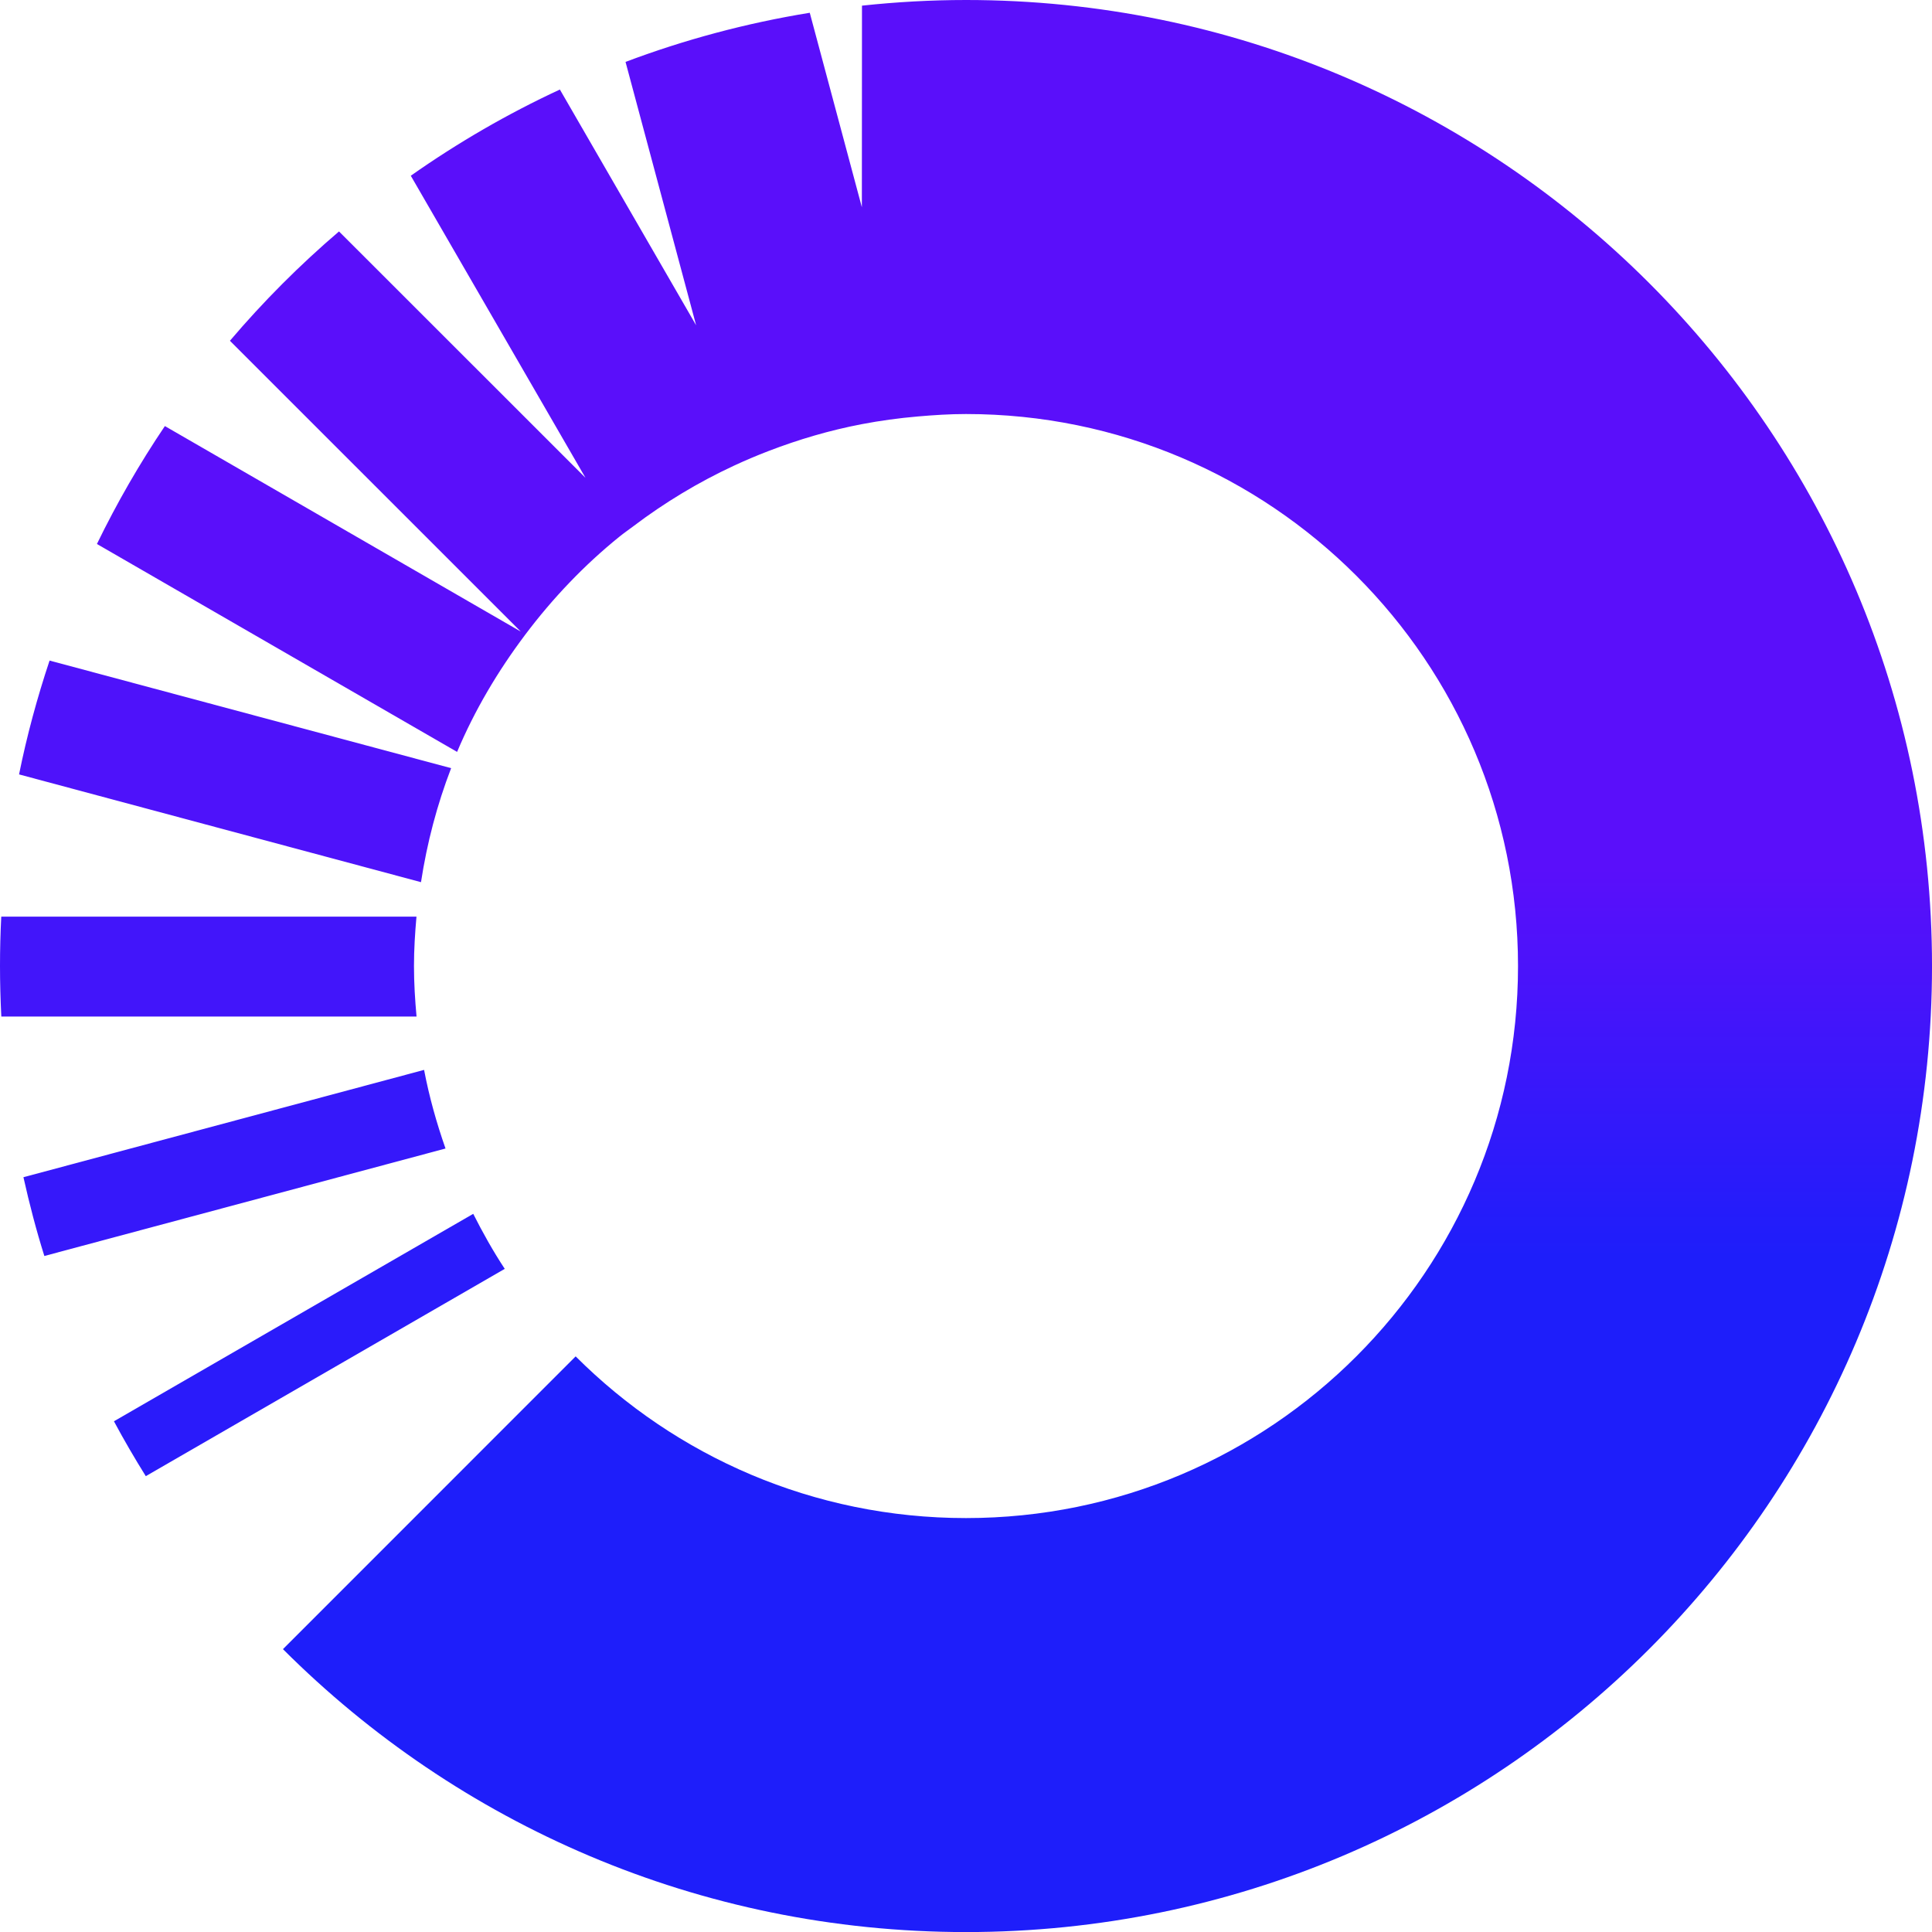 <?xml version="1.0" encoding="UTF-8"?><svg id="a" xmlns="http://www.w3.org/2000/svg" xmlns:xlink="http://www.w3.org/1999/xlink" viewBox="0 0 1200 1200"><defs><style>.c{fill:#2a1bfa;}.d{fill:#4e12fa;}.e{fill:#3618fa;}.f{fill:url(#b);}.g{fill:#4215fa;}</style><linearGradient id="b" x1="630.1" y1="1200" x2="630.1" y2="0" gradientTransform="matrix(1, 0, 0, 1, 0, 0)" gradientUnits="userSpaceOnUse"><stop offset=".35" stop-color="#1e1efa"/><stop offset=".55" stop-color="#5a0ffa"/></linearGradient></defs><path class="c" d="M293.94,753.93l-223.17,128.85c6.22,11.61,12.84,22.95,19.78,34.09l222.96-128.76c-7.21-10.95-13.64-22.41-19.58-34.18Z"/><path class="e" d="M263.4,664.53L14.56,731.19c3.69,16.56,7.95,32.91,12.99,48.93l249.17-66.76c-5.54-15.81-10.12-32.05-13.31-48.82Z"/><path class="f" d="M600,0c-21.84,0-43.38,1.24-64.61,3.51l-.07,125.22L502.96,7.93c-39.58,6.44-77.84,16.74-114.43,30.52l43.85,163.6L347.75,55.61c-32.57,15.11-63.52,33.07-92.6,53.54l108.49,187.61L210.56,143.75c-24.35,20.81-47.01,43.5-67.75,67.91l180.67,180.63-221.07-127.65c-15.73,23.29-29.82,47.77-42.21,73.24l223.71,129.14c10.94-25.97,25.28-50.08,41.97-72.33,.17-.23,.35-.47,.52-.7,16.97-22.51,36.45-42.98,58.36-60.68,2.85-2.3,5.89-4.38,8.82-6.6,19.26-14.57,40.06-27.13,62.18-37.42,7.12-3.31,14.35-6.37,21.72-9.2,18.56-7.12,37.8-12.82,57.76-16.63,11.44-2.19,23.07-3.77,34.87-4.79,9.87-.86,19.8-1.51,29.89-1.51,189.36,0,342.87,153.51,342.87,342.87s-153.51,342.87-342.87,342.87c-94.68,0-180.4-38.38-242.45-100.43l-181.8,181.84c108.58,108.58,258.57,175.73,424.26,175.73,331.37,0,600-268.63,600-600S931.37,0,600,0Z"/><path class="g" d="M257.13,600c0-10.35,.65-20.54,1.55-30.65H.78c-.52,10.15-.78,20.37-.78,30.65s.29,20.99,.82,31.39H258.72c-.94-10.35-1.59-20.79-1.59-31.39Z"/><path class="d" d="M280.21,477.12L30.79,410.29c-7.66,23-14.09,46.56-18.95,70.71l249.65,66.93c3.76-24.56,10.03-48.24,18.71-70.8Z"/></svg>